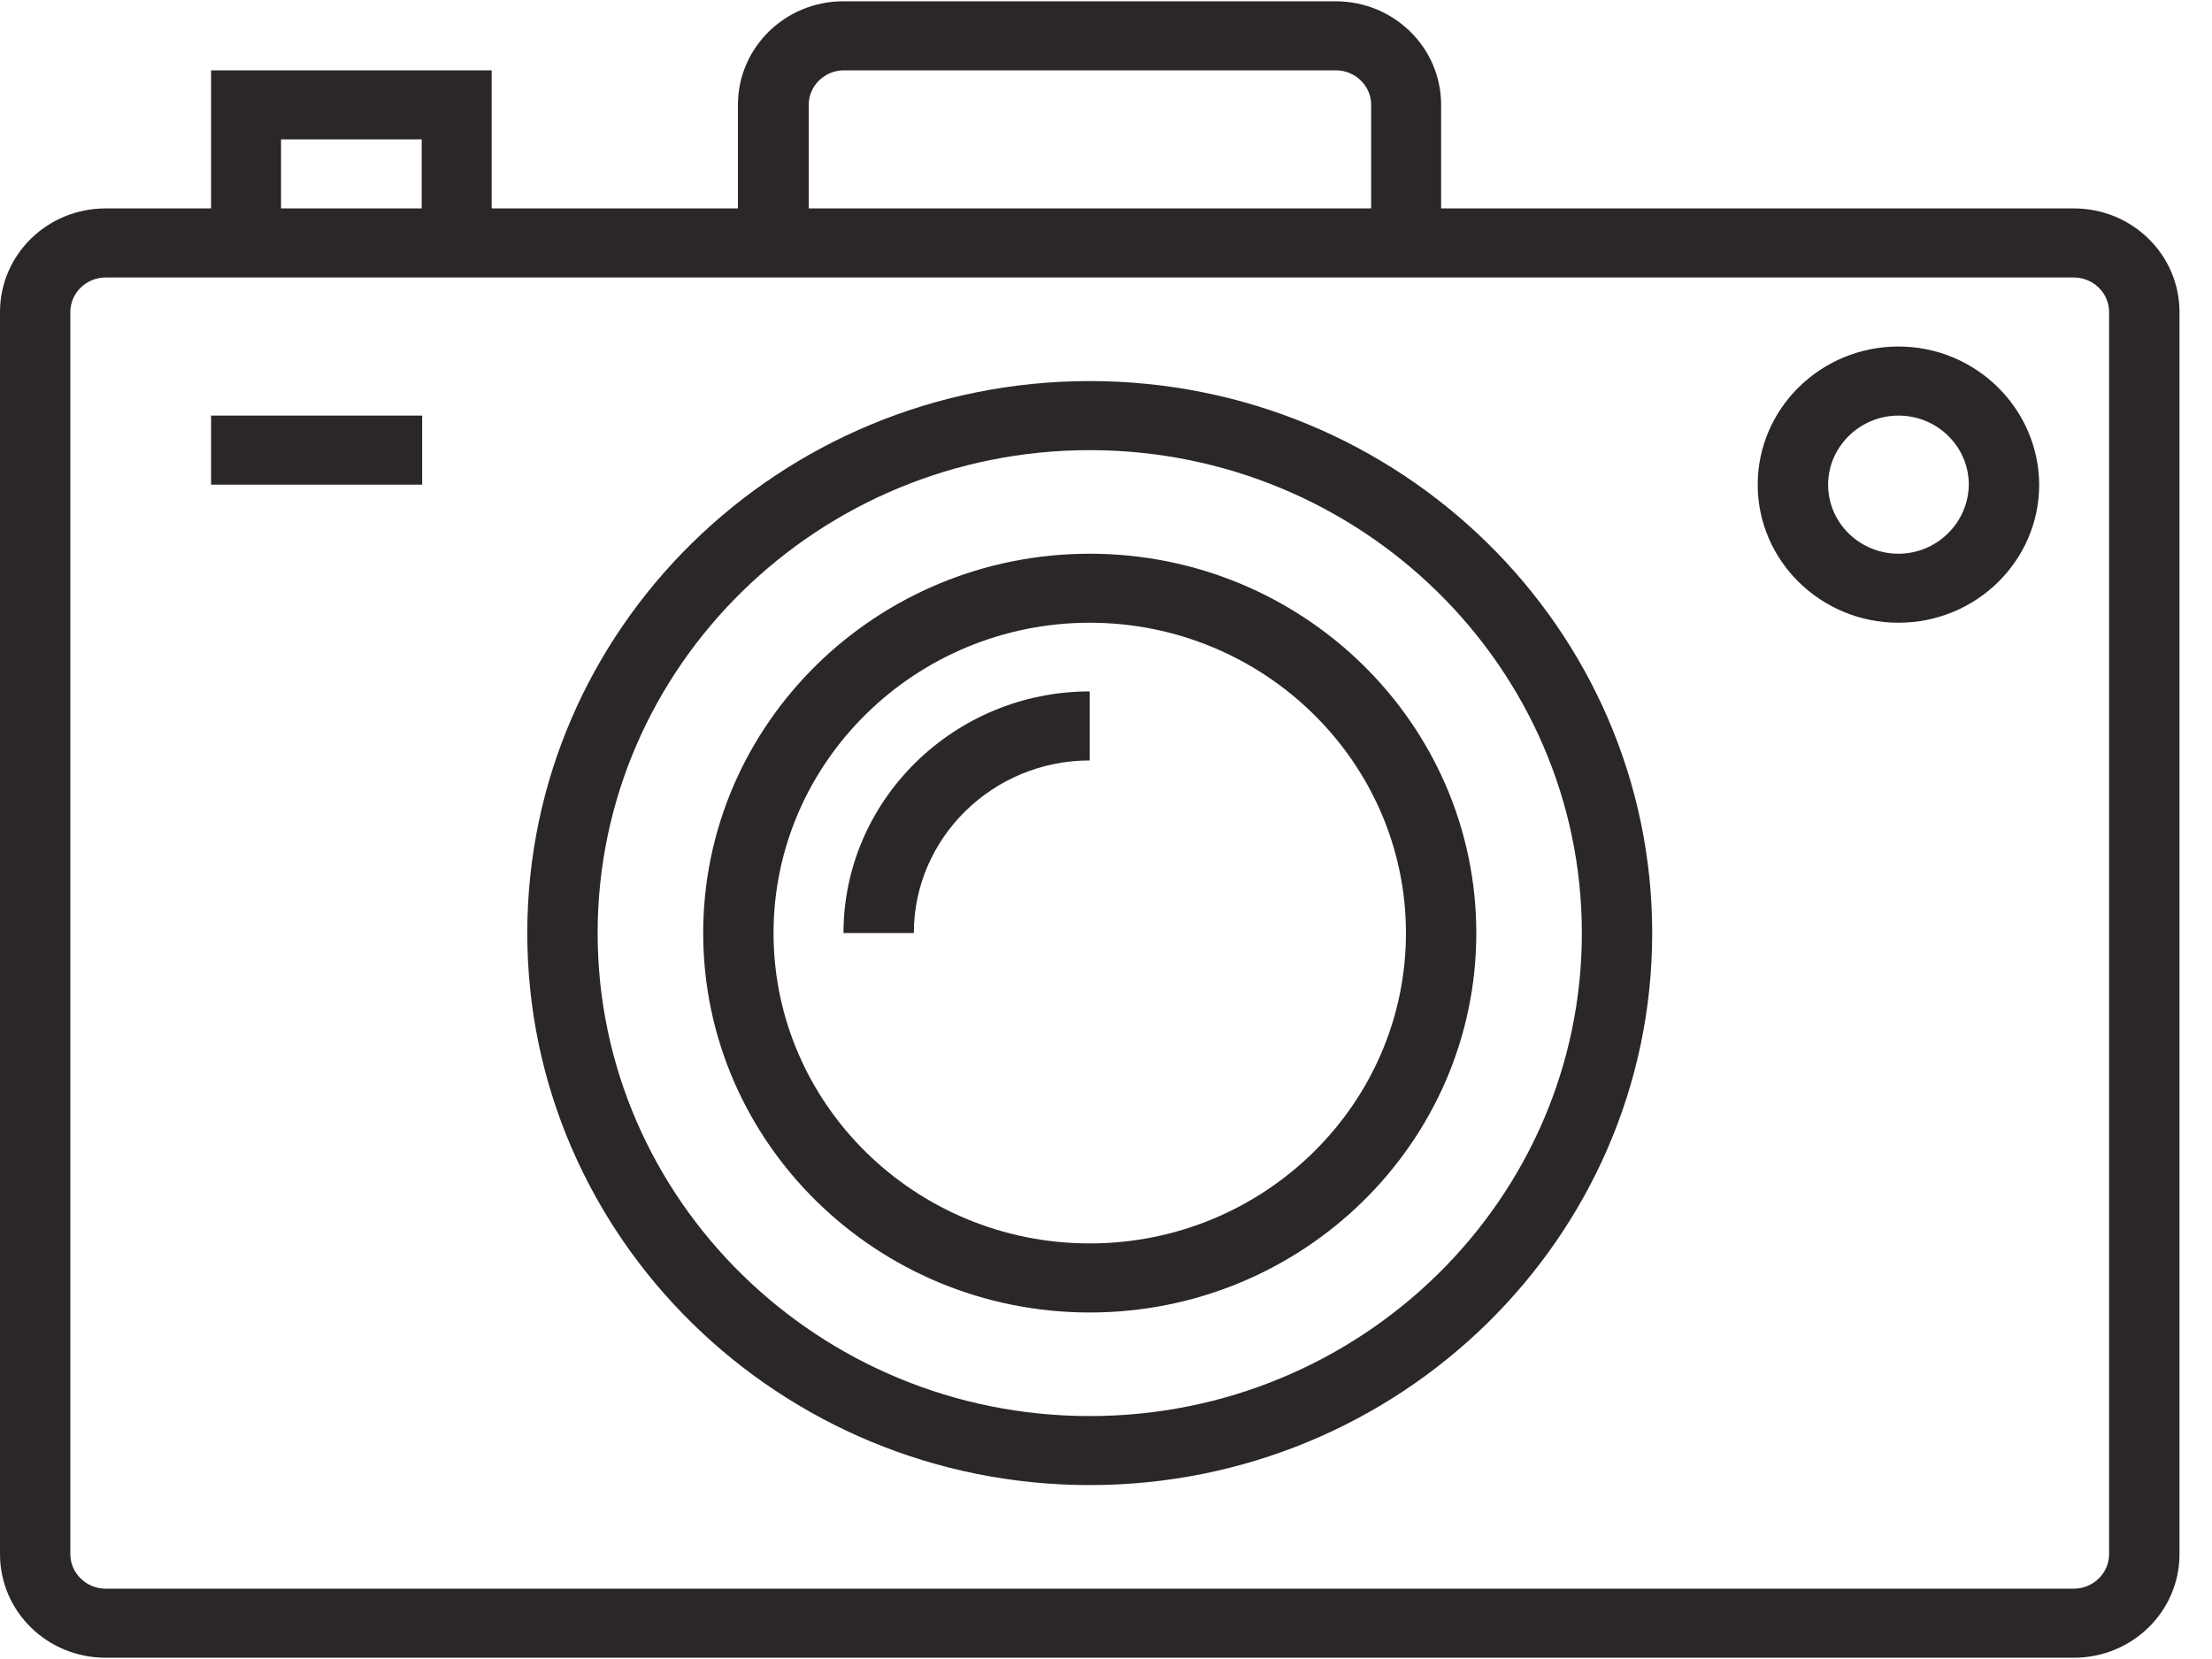 <?xml version="1.0" encoding="UTF-8"?>
<svg width="40px" height="30px" viewBox="0 0 40 30" version="1.1" xmlns="http://www.w3.org/2000/svg" xmlns:xlink="http://www.w3.org/1999/xlink">
    <!-- Generator: Sketch 47.1 (45422) - http://www.bohemiancoding.com/sketch -->
    <title>Group 8 Copy</title>
    <desc>Created with Sketch.</desc>
    <defs></defs>
    <g id="Form-Flows/Comparison" stroke="none" stroke-width="1" fill="none" fill-rule="evenodd">
        <g id="Group-8-Copy" fill-rule="nonzero" fill="#2B2727">
            <path d="M37.503,3.769 L26.06,3.769 L26.06,1.896 C26.06,0.86 25.206,0.023 24.151,0.023 L15.253,0.023 C14.198,0.023 13.344,0.86 13.344,1.896 L13.344,3.769 L8.891,3.769 L8.891,1.272 L3.817,1.272 L3.817,3.769 L1.909,3.769 C0.853,3.769 0,4.607 0,5.642 L0,28.104 C0,29.14 0.853,29.977 1.909,29.977 L37.503,29.977 C38.558,29.977 39.412,29.14 39.412,28.104 L39.412,5.642 C39.412,4.607 38.558,3.769 37.503,3.769 Z M14.624,1.896 C14.624,1.553 14.911,1.272 15.26,1.272 L24.159,1.272 C24.508,1.272 24.795,1.553 24.795,1.896 L24.795,3.769 L14.624,3.769 L14.624,1.896 Z M5.082,2.52 L7.626,2.52 L7.626,3.769 L5.082,3.769 L5.082,2.52 Z M38.139,28.104 C38.139,28.447 37.852,28.728 37.503,28.728 L1.909,28.728 C1.559,28.728 1.272,28.447 1.272,28.104 L1.272,5.642 C1.272,5.299 1.559,5.018 1.909,5.018 L37.503,5.018 C37.852,5.018 38.139,5.299 38.139,5.642 L38.139,28.104 Z" id="Shape"></path>
            <path d="M19.706,6.891 C14.097,6.891 9.535,11.368 9.535,16.873 C9.535,22.378 14.097,26.855 19.706,26.855 C25.315,26.855 29.877,22.378 29.877,16.873 C29.877,11.368 25.315,6.891 19.706,6.891 Z M19.706,25.607 C14.795,25.607 10.807,21.685 10.807,16.873 C10.807,12.053 14.803,8.14 19.706,8.14 C24.609,8.14 28.605,12.061 28.605,16.873 C28.605,21.685 24.617,25.607 19.706,25.607 Z" id="Shape"></path>
            <path d="M19.706,10.013 C15.85,10.013 12.716,13.089 12.716,16.873 C12.716,20.657 15.85,23.734 19.706,23.734 C23.562,23.734 26.696,20.657 26.696,16.873 C26.696,13.089 23.562,10.013 19.706,10.013 Z M19.706,22.485 C16.548,22.485 13.988,19.964 13.988,16.873 C13.988,13.782 16.556,11.261 19.706,11.261 C22.856,11.261 25.424,13.782 25.424,16.873 C25.424,19.964 22.863,22.485 19.706,22.485 Z" id="Shape"></path>
            <path d="M15.253,16.873 L16.525,16.873 C16.525,15.152 17.953,13.751 19.706,13.751 L19.706,12.503 C17.254,12.503 15.253,14.467 15.253,16.873 Z" id="Shape"></path>
            <path d="M34.33,6.266 C32.926,6.266 31.785,7.386 31.785,8.764 C31.785,10.142 32.926,11.261 34.33,11.261 C35.734,11.261 36.875,10.142 36.875,8.764 C36.867,7.386 35.727,6.266 34.33,6.266 Z M34.33,10.013 C33.632,10.013 33.058,9.457 33.058,8.764 C33.058,8.079 33.632,7.515 34.33,7.515 C35.028,7.515 35.602,8.071 35.602,8.764 C35.595,9.449 35.028,10.013 34.33,10.013 Z" id="Shape"></path>
            <rect id="Rectangle-path" x="3.817" y="7.515" width="3.817" height="1.249"></rect>
        </g>
    </g>
</svg>